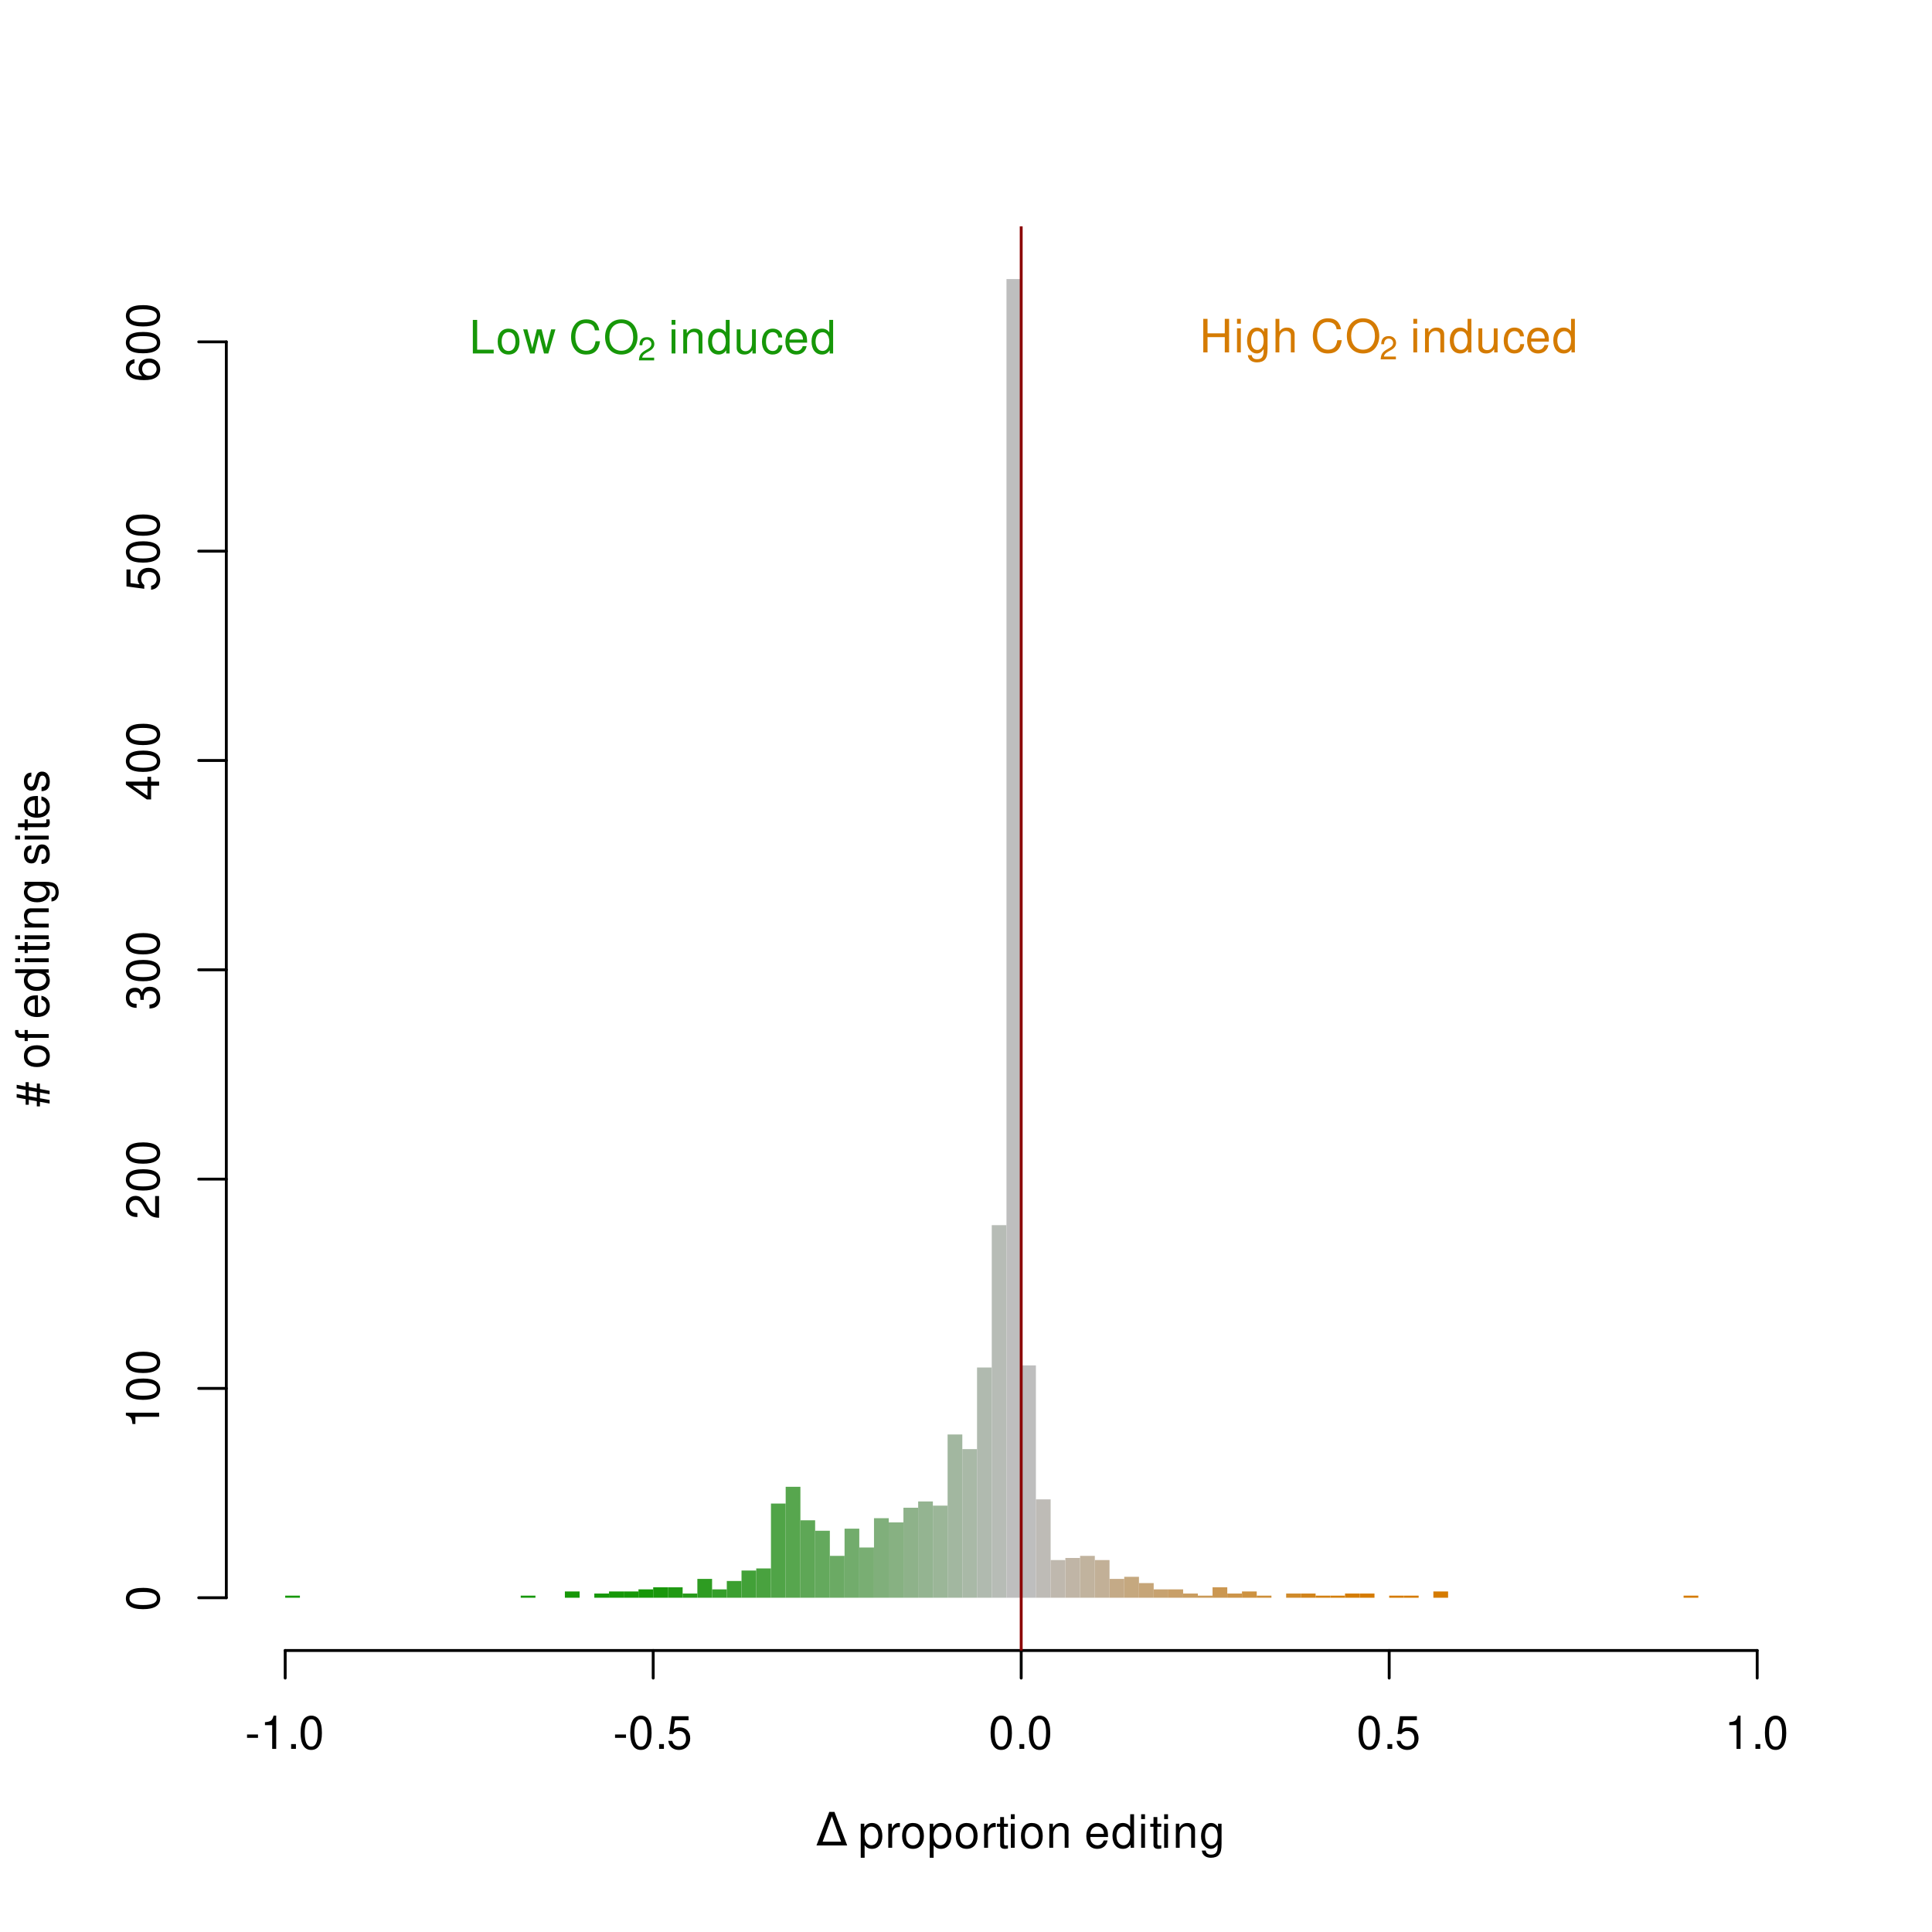 <?xml version="1.0" encoding="UTF-8"?>
<svg xmlns="http://www.w3.org/2000/svg" xmlns:xlink="http://www.w3.org/1999/xlink" width="504pt" height="504pt" viewBox="0 0 504 504" version="1.1">
<defs>
<g>
<symbol overflow="visible" id="glyph0-0">
<path style="stroke:none;" d="M 0.594 2.125 L 0.594 -8.469 L 6.594 -8.469 L 6.594 2.125 Z M 1.266 1.453 L 5.938 1.453 L 5.938 -7.781 L 1.266 -7.781 Z M 1.266 1.453 "/>
</symbol>
<symbol overflow="visible" id="glyph0-1">
<path style="stroke:none;" d="M 4.109 -7.578 L 1.703 -0.984 L 6.516 -0.984 Z M 0.094 0 L 3.438 -8.75 L 4.781 -8.75 L 8.109 0 Z M 0.094 0 "/>
</symbol>
<symbol overflow="visible" id="glyph1-0">
<path style="stroke:none;" d=""/>
</symbol>
<symbol overflow="visible" id="glyph1-1">
<path style="stroke:none;" d=""/>
</symbol>
<symbol overflow="visible" id="glyph1-2">
<path style="stroke:none;" d="M 0.641 2.609 L 1.656 2.609 L 1.656 -0.656 C 2.188 -0.016 2.766 0.281 3.594 0.281 C 5.219 0.281 6.281 -1.031 6.281 -3.031 C 6.281 -5.141 5.25 -6.469 3.578 -6.469 C 2.719 -6.469 2.047 -6.078 1.578 -5.344 L 1.578 -6.281 L 0.641 -6.281 Z M 3.406 -5.531 C 4.516 -5.531 5.234 -4.562 5.234 -3.062 C 5.234 -1.625 4.5 -0.656 3.406 -0.656 C 2.344 -0.656 1.656 -1.625 1.656 -3.094 C 1.656 -4.578 2.344 -5.531 3.406 -5.531 Z M 3.406 -5.531 "/>
</symbol>
<symbol overflow="visible" id="glyph1-3">
<path style="stroke:none;" d="M 0.828 -6.281 L 0.828 0 L 1.844 0 L 1.844 -3.266 C 1.844 -4.781 2.469 -5.453 3.859 -5.406 L 3.859 -6.438 C 3.688 -6.453 3.594 -6.469 3.469 -6.469 C 2.812 -6.469 2.328 -6.078 1.75 -5.141 L 1.75 -6.281 Z M 0.828 -6.281 "/>
</symbol>
<symbol overflow="visible" id="glyph1-4">
<path style="stroke:none;" d="M 3.266 -6.469 C 1.484 -6.469 0.438 -5.203 0.438 -3.094 C 0.438 -0.969 1.484 0.281 3.281 0.281 C 5.047 0.281 6.125 -0.984 6.125 -3.047 C 6.125 -5.234 5.094 -6.469 3.266 -6.469 Z M 3.281 -5.547 C 4.406 -5.547 5.078 -4.625 5.078 -3.062 C 5.078 -1.578 4.375 -0.641 3.281 -0.641 C 2.156 -0.641 1.469 -1.578 1.469 -3.094 C 1.469 -4.625 2.156 -5.547 3.281 -5.547 Z M 3.281 -5.547 "/>
</symbol>
<symbol overflow="visible" id="glyph1-5">
<path style="stroke:none;" d="M 3.047 -6.281 L 2.016 -6.281 L 2.016 -8.016 L 1.016 -8.016 L 1.016 -6.281 L 0.172 -6.281 L 0.172 -5.469 L 1.016 -5.469 L 1.016 -0.719 C 1.016 -0.078 1.453 0.281 2.234 0.281 C 2.5 0.281 2.719 0.25 3.047 0.188 L 3.047 -0.641 C 2.906 -0.609 2.766 -0.594 2.562 -0.594 C 2.141 -0.594 2.016 -0.719 2.016 -1.156 L 2.016 -5.469 L 3.047 -5.469 Z M 3.047 -6.281 "/>
</symbol>
<symbol overflow="visible" id="glyph1-6">
<path style="stroke:none;" d="M 1.797 -6.281 L 0.797 -6.281 L 0.797 0 L 1.797 0 Z M 1.797 -8.75 L 0.797 -8.75 L 0.797 -7.484 L 1.797 -7.484 Z M 1.797 -8.75 "/>
</symbol>
<symbol overflow="visible" id="glyph1-7">
<path style="stroke:none;" d="M 0.844 -6.281 L 0.844 0 L 1.844 0 L 1.844 -3.469 C 1.844 -4.75 2.516 -5.594 3.547 -5.594 C 4.344 -5.594 4.844 -5.109 4.844 -4.359 L 4.844 0 L 5.844 0 L 5.844 -4.75 C 5.844 -5.797 5.062 -6.469 3.859 -6.469 C 2.922 -6.469 2.312 -6.109 1.766 -5.234 L 1.766 -6.281 Z M 0.844 -6.281 "/>
</symbol>
<symbol overflow="visible" id="glyph1-8">
<path style="stroke:none;" d="M 6.156 -2.812 C 6.156 -3.766 6.078 -4.344 5.906 -4.812 C 5.5 -5.844 4.531 -6.469 3.359 -6.469 C 1.609 -6.469 0.484 -5.141 0.484 -3.062 C 0.484 -0.984 1.562 0.281 3.344 0.281 C 4.781 0.281 5.766 -0.547 6.031 -1.906 L 5.016 -1.906 C 4.734 -1.078 4.172 -0.641 3.375 -0.641 C 2.734 -0.641 2.203 -0.938 1.859 -1.469 C 1.625 -1.828 1.531 -2.188 1.531 -2.812 Z M 1.547 -3.625 C 1.625 -4.781 2.344 -5.547 3.344 -5.547 C 4.375 -5.547 5.078 -4.75 5.078 -3.625 Z M 1.547 -3.625 "/>
</symbol>
<symbol overflow="visible" id="glyph1-9">
<path style="stroke:none;" d="M 5.938 -8.75 L 4.938 -8.75 L 4.938 -5.5 C 4.531 -6.125 3.859 -6.469 3.016 -6.469 C 1.375 -6.469 0.312 -5.156 0.312 -3.156 C 0.312 -1.031 1.344 0.281 3.047 0.281 C 3.906 0.281 4.516 -0.047 5.047 -0.828 L 5.047 0 L 5.938 0 Z M 3.188 -5.531 C 4.266 -5.531 4.938 -4.578 4.938 -3.078 C 4.938 -1.625 4.25 -0.656 3.188 -0.656 C 2.094 -0.656 1.359 -1.625 1.359 -3.094 C 1.359 -4.562 2.094 -5.531 3.188 -5.531 Z M 3.188 -5.531 "/>
</symbol>
<symbol overflow="visible" id="glyph1-10">
<path style="stroke:none;" d="M 4.844 -6.281 L 4.844 -5.375 C 4.344 -6.125 3.797 -6.469 3 -6.469 C 1.469 -6.469 0.422 -5.047 0.422 -3.031 C 0.422 -1.984 0.672 -1.219 1.219 -0.578 C 1.688 -0.031 2.281 0.281 2.922 0.281 C 3.688 0.281 4.219 -0.062 4.75 -0.859 L 4.75 -0.531 C 4.75 1.156 4.281 1.781 3.031 1.781 C 2.188 1.781 1.734 1.438 1.641 0.719 L 0.625 0.719 C 0.719 1.891 1.641 2.609 3.016 2.609 C 3.938 2.609 4.703 2.312 5.109 1.812 C 5.594 1.219 5.766 0.438 5.766 -1.031 L 5.766 -6.281 Z M 3.094 -5.547 C 4.156 -5.547 4.75 -4.656 4.75 -3.062 C 4.75 -1.531 4.141 -0.641 3.094 -0.641 C 2.062 -0.641 1.469 -1.547 1.469 -3.094 C 1.469 -4.625 2.062 -5.547 3.094 -5.547 Z M 3.094 -5.547 "/>
</symbol>
<symbol overflow="visible" id="glyph1-11">
<path style="stroke:none;" d="M 3.406 -3.75 L 0.547 -3.75 L 0.547 -2.875 L 3.406 -2.875 Z M 3.406 -3.75 "/>
</symbol>
<symbol overflow="visible" id="glyph1-12">
<path style="stroke:none;" d="M 3.109 -6.188 L 3.109 0 L 4.156 0 L 4.156 -8.672 L 3.469 -8.672 C 3.094 -7.344 2.859 -7.156 1.219 -6.953 L 1.219 -6.188 Z M 3.109 -6.188 "/>
</symbol>
<symbol overflow="visible" id="glyph1-13">
<path style="stroke:none;" d="M 2.297 -1.25 L 1.047 -1.25 L 1.047 0 L 2.297 0 Z M 2.297 -1.25 "/>
</symbol>
<symbol overflow="visible" id="glyph1-14">
<path style="stroke:none;" d="M 3.297 -8.672 C 2.516 -8.672 1.781 -8.312 1.344 -7.734 C 0.797 -6.953 0.516 -5.812 0.516 -4.203 C 0.516 -1.266 1.469 0.281 3.297 0.281 C 5.094 0.281 6.078 -1.266 6.078 -4.125 C 6.078 -5.812 5.812 -6.938 5.25 -7.734 C 4.812 -8.328 4.109 -8.672 3.297 -8.672 Z M 3.297 -7.734 C 4.438 -7.734 5 -6.578 5 -4.219 C 5 -1.75 4.453 -0.594 3.281 -0.594 C 2.156 -0.594 1.594 -1.797 1.594 -4.188 C 1.594 -6.578 2.156 -7.734 3.297 -7.734 Z M 3.297 -7.734 "/>
</symbol>
<symbol overflow="visible" id="glyph1-15">
<path style="stroke:none;" d="M 5.719 -8.516 L 1.312 -8.516 L 0.688 -3.875 L 1.656 -3.875 C 2.141 -4.469 2.562 -4.672 3.234 -4.672 C 4.375 -4.672 5.078 -3.891 5.078 -2.625 C 5.078 -1.406 4.375 -0.656 3.219 -0.656 C 2.297 -0.656 1.734 -1.125 1.469 -2.094 L 0.422 -2.094 C 0.562 -1.391 0.688 -1.062 0.938 -0.75 C 1.422 -0.094 2.281 0.281 3.234 0.281 C 4.953 0.281 6.156 -0.969 6.156 -2.766 C 6.156 -4.453 5.047 -5.609 3.406 -5.609 C 2.812 -5.609 2.328 -5.453 1.844 -5.094 L 2.172 -7.469 L 5.719 -7.469 Z M 5.719 -8.516 "/>
</symbol>
<symbol overflow="visible" id="glyph1-16">
<path style="stroke:none;" d="M 6.609 -3.984 L 6.609 0 L 7.734 0 L 7.734 -8.75 L 6.609 -8.75 L 6.609 -4.969 L 2.109 -4.969 L 2.109 -8.75 L 1 -8.75 L 1 0 L 2.109 0 L 2.109 -3.984 Z M 6.609 -3.984 "/>
</symbol>
<symbol overflow="visible" id="glyph1-17">
<path style="stroke:none;" d="M 0.844 -8.75 L 0.844 0 L 1.844 0 L 1.844 -3.469 C 1.844 -4.75 2.516 -5.594 3.547 -5.594 C 3.875 -5.594 4.188 -5.5 4.422 -5.312 C 4.719 -5.094 4.844 -4.797 4.844 -4.359 L 4.844 0 L 5.828 0 L 5.828 -4.75 C 5.828 -5.812 5.078 -6.469 3.859 -6.469 C 2.969 -6.469 2.422 -6.188 1.844 -5.422 L 1.844 -8.75 Z M 0.844 -8.75 "/>
</symbol>
<symbol overflow="visible" id="glyph1-18">
<path style="stroke:none;" d="M 7.938 -6.031 C 7.594 -7.953 6.484 -8.891 4.578 -8.891 C 3.391 -8.891 2.453 -8.516 1.797 -7.797 C 1.016 -6.938 0.578 -5.688 0.578 -4.266 C 0.578 -2.828 1.016 -1.594 1.844 -0.75 C 2.516 -0.047 3.391 0.281 4.531 0.281 C 6.656 0.281 7.859 -0.875 8.125 -3.188 L 6.969 -3.188 C 6.875 -2.594 6.75 -2.188 6.578 -1.844 C 6.219 -1.109 5.469 -0.703 4.531 -0.703 C 2.797 -0.703 1.688 -2.094 1.688 -4.281 C 1.688 -6.531 2.734 -7.906 4.438 -7.906 C 5.141 -7.906 5.812 -7.703 6.172 -7.359 C 6.484 -7.062 6.672 -6.703 6.797 -6.031 Z M 7.938 -6.031 "/>
</symbol>
<symbol overflow="visible" id="glyph1-19">
<path style="stroke:none;" d="M 4.672 -8.891 C 2.156 -8.891 0.453 -7.047 0.453 -4.312 C 0.453 -1.562 2.141 0.281 4.688 0.281 C 5.75 0.281 6.688 -0.047 7.391 -0.641 C 8.344 -1.453 8.906 -2.812 8.906 -4.234 C 8.906 -7.062 7.234 -8.891 4.672 -8.891 Z M 4.672 -7.906 C 6.562 -7.906 7.781 -6.484 7.781 -4.266 C 7.781 -2.141 6.531 -0.703 4.688 -0.703 C 2.812 -0.703 1.578 -2.141 1.578 -4.312 C 1.578 -6.469 2.812 -7.906 4.672 -7.906 Z M 4.672 -7.906 "/>
</symbol>
<symbol overflow="visible" id="glyph1-20">
<path style="stroke:none;" d="M 5.781 0 L 5.781 -6.281 L 4.781 -6.281 L 4.781 -2.719 C 4.781 -1.438 4.109 -0.594 3.078 -0.594 C 2.281 -0.594 1.781 -1.078 1.781 -1.844 L 1.781 -6.281 L 0.781 -6.281 L 0.781 -1.438 C 0.781 -0.391 1.562 0.281 2.781 0.281 C 3.703 0.281 4.297 -0.047 4.891 -0.875 L 4.891 0 Z M 5.781 0 "/>
</symbol>
<symbol overflow="visible" id="glyph1-21">
<path style="stroke:none;" d="M 5.656 -4.172 C 5.609 -4.781 5.469 -5.188 5.234 -5.531 C 4.797 -6.125 4.047 -6.469 3.172 -6.469 C 1.469 -6.469 0.375 -5.125 0.375 -3.031 C 0.375 -1.016 1.453 0.281 3.156 0.281 C 4.656 0.281 5.609 -0.625 5.719 -2.156 L 4.719 -2.156 C 4.547 -1.156 4.031 -0.641 3.188 -0.641 C 2.078 -0.641 1.422 -1.547 1.422 -3.031 C 1.422 -4.609 2.062 -5.547 3.156 -5.547 C 4 -5.547 4.531 -5.047 4.641 -4.172 Z M 5.656 -4.172 "/>
</symbol>
<symbol overflow="visible" id="glyph1-22">
<path style="stroke:none;" d="M 2.078 -8.75 L 0.953 -8.75 L 0.953 0 L 6.391 0 L 6.391 -0.984 L 2.078 -0.984 Z M 2.078 -8.75 "/>
</symbol>
<symbol overflow="visible" id="glyph1-23">
<path style="stroke:none;" d="M 6.641 0 L 8.5 -6.281 L 7.375 -6.281 L 6.125 -1.391 L 4.891 -6.281 L 3.656 -6.281 L 2.453 -1.391 L 1.172 -6.281 L 0.078 -6.281 L 1.891 0 L 3.031 0 L 4.234 -4.938 L 5.516 0 Z M 6.641 0 "/>
</symbol>
<symbol overflow="visible" id="glyph2-0">
<path style="stroke:none;" d=""/>
</symbol>
<symbol overflow="visible" id="glyph2-1">
<path style="stroke:none;" d="M -8.359 -5.812 L -8.359 -4.891 L -6.016 -4.469 L -6.016 -2.969 L -8.359 -3.406 L -8.359 -2.5 L -6.016 -2.062 L -6.016 -0.609 L -5.203 -0.609 L -5.203 -1.906 L -3.109 -1.531 L -3.109 -0.172 L -2.297 -0.172 L -2.297 -1.375 L 0.234 -0.922 L 0.234 -1.844 L -2.297 -2.297 L -2.297 -3.797 L 0.234 -3.344 L 0.234 -4.25 L -2.297 -4.719 L -2.297 -6.125 L -3.109 -6.125 L -3.109 -4.859 L -5.203 -5.234 L -5.203 -6.5 L -6.016 -6.5 L -6.016 -5.391 Z M -5.203 -4.312 L -3.109 -3.953 L -3.109 -2.453 L -5.203 -2.828 Z M -5.203 -4.312 "/>
</symbol>
<symbol overflow="visible" id="glyph2-2">
<path style="stroke:none;" d=""/>
</symbol>
<symbol overflow="visible" id="glyph2-3">
<path style="stroke:none;" d="M -6.469 -3.266 C -6.469 -1.484 -5.203 -0.438 -3.094 -0.438 C -0.969 -0.438 0.281 -1.484 0.281 -3.281 C 0.281 -5.047 -0.984 -6.125 -3.047 -6.125 C -5.234 -6.125 -6.469 -5.094 -6.469 -3.266 Z M -5.547 -3.281 C -5.547 -4.406 -4.625 -5.078 -3.062 -5.078 C -1.578 -5.078 -0.641 -4.375 -0.641 -3.281 C -0.641 -2.156 -1.578 -1.469 -3.094 -1.469 C -4.625 -1.469 -5.547 -2.156 -5.547 -3.281 Z M -5.547 -3.281 "/>
</symbol>
<symbol overflow="visible" id="glyph2-4">
<path style="stroke:none;" d="M -6.281 -3.094 L -6.281 -2.047 L -7.266 -2.047 C -7.688 -2.047 -7.906 -2.281 -7.906 -2.75 C -7.906 -2.828 -7.906 -2.875 -7.891 -3.094 L -8.719 -3.094 C -8.766 -2.875 -8.781 -2.734 -8.781 -2.531 C -8.781 -1.609 -8.25 -1.062 -7.359 -1.062 L -6.281 -1.062 L -6.281 -0.219 L -5.469 -0.219 L -5.469 -1.062 L 0 -1.062 L 0 -2.047 L -5.469 -2.047 L -5.469 -3.094 Z M -6.281 -3.094 "/>
</symbol>
<symbol overflow="visible" id="glyph2-5">
<path style="stroke:none;" d="M -2.812 -6.156 C -3.766 -6.156 -4.344 -6.078 -4.812 -5.906 C -5.844 -5.5 -6.469 -4.531 -6.469 -3.359 C -6.469 -1.609 -5.141 -0.484 -3.062 -0.484 C -0.984 -0.484 0.281 -1.562 0.281 -3.344 C 0.281 -4.781 -0.547 -5.766 -1.906 -6.031 L -1.906 -5.016 C -1.078 -4.734 -0.641 -4.172 -0.641 -3.375 C -0.641 -2.734 -0.938 -2.203 -1.469 -1.859 C -1.828 -1.625 -2.188 -1.531 -2.812 -1.531 Z M -3.625 -1.547 C -4.781 -1.625 -5.547 -2.344 -5.547 -3.344 C -5.547 -4.375 -4.75 -5.078 -3.625 -5.078 Z M -3.625 -1.547 "/>
</symbol>
<symbol overflow="visible" id="glyph2-6">
<path style="stroke:none;" d="M -8.75 -5.938 L -8.75 -4.938 L -5.5 -4.938 C -6.125 -4.531 -6.469 -3.859 -6.469 -3.016 C -6.469 -1.375 -5.156 -0.312 -3.156 -0.312 C -1.031 -0.312 0.281 -1.344 0.281 -3.047 C 0.281 -3.906 -0.047 -4.516 -0.828 -5.047 L 0 -5.047 L 0 -5.938 Z M -5.531 -3.188 C -5.531 -4.266 -4.578 -4.938 -3.078 -4.938 C -1.625 -4.938 -0.656 -4.25 -0.656 -3.188 C -0.656 -2.094 -1.625 -1.359 -3.094 -1.359 C -4.562 -1.359 -5.531 -2.094 -5.531 -3.188 Z M -5.531 -3.188 "/>
</symbol>
<symbol overflow="visible" id="glyph2-7">
<path style="stroke:none;" d="M -6.281 -1.797 L -6.281 -0.797 L 0 -0.797 L 0 -1.797 Z M -8.75 -1.797 L -8.75 -0.797 L -7.484 -0.797 L -7.484 -1.797 Z M -8.75 -1.797 "/>
</symbol>
<symbol overflow="visible" id="glyph2-8">
<path style="stroke:none;" d="M -6.281 -3.047 L -6.281 -2.016 L -8.016 -2.016 L -8.016 -1.016 L -6.281 -1.016 L -6.281 -0.172 L -5.469 -0.172 L -5.469 -1.016 L -0.719 -1.016 C -0.078 -1.016 0.281 -1.453 0.281 -2.234 C 0.281 -2.5 0.25 -2.719 0.188 -3.047 L -0.641 -3.047 C -0.609 -2.906 -0.594 -2.766 -0.594 -2.562 C -0.594 -2.141 -0.719 -2.016 -1.156 -2.016 L -5.469 -2.016 L -5.469 -3.047 Z M -6.281 -3.047 "/>
</symbol>
<symbol overflow="visible" id="glyph2-9">
<path style="stroke:none;" d="M -6.281 -0.844 L 0 -0.844 L 0 -1.844 L -3.469 -1.844 C -4.75 -1.844 -5.594 -2.516 -5.594 -3.547 C -5.594 -4.344 -5.109 -4.844 -4.359 -4.844 L 0 -4.844 L 0 -5.844 L -4.75 -5.844 C -5.797 -5.844 -6.469 -5.062 -6.469 -3.859 C -6.469 -2.922 -6.109 -2.312 -5.234 -1.766 L -6.281 -1.766 Z M -6.281 -0.844 "/>
</symbol>
<symbol overflow="visible" id="glyph2-10">
<path style="stroke:none;" d="M -6.281 -4.844 L -5.375 -4.844 C -6.125 -4.344 -6.469 -3.797 -6.469 -3 C -6.469 -1.469 -5.047 -0.422 -3.031 -0.422 C -1.984 -0.422 -1.219 -0.672 -0.578 -1.219 C -0.031 -1.688 0.281 -2.281 0.281 -2.922 C 0.281 -3.688 -0.062 -4.219 -0.859 -4.75 L -0.531 -4.75 C 1.156 -4.75 1.781 -4.281 1.781 -3.031 C 1.781 -2.188 1.438 -1.734 0.719 -1.641 L 0.719 -0.625 C 1.891 -0.719 2.609 -1.641 2.609 -3.016 C 2.609 -3.938 2.312 -4.703 1.812 -5.109 C 1.219 -5.594 0.438 -5.766 -1.031 -5.766 L -6.281 -5.766 Z M -5.547 -3.094 C -5.547 -4.156 -4.656 -4.75 -3.062 -4.75 C -1.531 -4.75 -0.641 -4.141 -0.641 -3.094 C -0.641 -2.062 -1.547 -1.469 -3.094 -1.469 C -4.625 -1.469 -5.547 -2.062 -5.547 -3.094 Z M -5.547 -3.094 "/>
</symbol>
<symbol overflow="visible" id="glyph2-11">
<path style="stroke:none;" d="M -4.531 -5.25 C -5.766 -5.25 -6.469 -4.422 -6.469 -2.969 C -6.469 -1.516 -5.719 -0.562 -4.547 -0.562 C -3.562 -0.562 -3.094 -1.062 -2.734 -2.562 L -2.516 -3.484 C -2.344 -4.188 -2.094 -4.469 -1.641 -4.469 C -1.047 -4.469 -0.641 -3.875 -0.641 -3 C -0.641 -2.453 -0.797 -2 -1.062 -1.75 C -1.25 -1.594 -1.422 -1.531 -1.875 -1.469 L -1.875 -0.406 C -0.422 -0.453 0.281 -1.266 0.281 -2.922 C 0.281 -4.5 -0.5 -5.516 -1.719 -5.516 C -2.656 -5.516 -3.172 -4.984 -3.469 -3.734 L -3.703 -2.766 C -3.891 -1.953 -4.156 -1.609 -4.594 -1.609 C -5.188 -1.609 -5.547 -2.125 -5.547 -2.938 C -5.547 -3.75 -5.203 -4.172 -4.531 -4.203 Z M -4.531 -5.25 "/>
</symbol>
<symbol overflow="visible" id="glyph2-12">
<path style="stroke:none;" d="M -8.672 -3.297 C -8.672 -2.516 -8.312 -1.781 -7.734 -1.344 C -6.953 -0.797 -5.812 -0.516 -4.203 -0.516 C -1.266 -0.516 0.281 -1.469 0.281 -3.297 C 0.281 -5.094 -1.266 -6.078 -4.125 -6.078 C -5.812 -6.078 -6.938 -5.812 -7.734 -5.25 C -8.328 -4.812 -8.672 -4.109 -8.672 -3.297 Z M -7.734 -3.297 C -7.734 -4.438 -6.578 -5 -4.219 -5 C -1.75 -5 -0.594 -4.453 -0.594 -3.281 C -0.594 -2.156 -1.797 -1.594 -4.188 -1.594 C -6.578 -1.594 -7.734 -2.156 -7.734 -3.297 Z M -7.734 -3.297 "/>
</symbol>
<symbol overflow="visible" id="glyph2-13">
<path style="stroke:none;" d="M -6.188 -3.109 L 0 -3.109 L 0 -4.156 L -8.672 -4.156 L -8.672 -3.469 C -7.344 -3.094 -7.156 -2.859 -6.953 -1.219 L -6.188 -1.219 Z M -6.188 -3.109 "/>
</symbol>
<symbol overflow="visible" id="glyph2-14">
<path style="stroke:none;" d="M -1.047 -6.078 L -1.047 -1.594 C -1.766 -1.703 -2.219 -2.094 -2.859 -3.125 L -3.531 -4.328 C -4.188 -5.516 -5.078 -6.125 -6.141 -6.125 C -6.859 -6.125 -7.531 -5.844 -8 -5.344 C -8.453 -4.844 -8.672 -4.219 -8.672 -3.406 C -8.672 -2.328 -8.297 -1.531 -7.547 -1.062 C -7.094 -0.75 -6.547 -0.625 -5.672 -0.594 L -5.672 -1.656 C -6.266 -1.688 -6.609 -1.766 -6.906 -1.906 C -7.422 -2.188 -7.75 -2.734 -7.75 -3.375 C -7.75 -4.328 -7.062 -5.047 -6.125 -5.047 C -5.422 -5.047 -4.828 -4.656 -4.391 -3.906 L -3.75 -2.797 C -2.719 -1.016 -1.906 -0.5 -0.016 -0.406 L -0.016 -6.078 Z M -1.047 -6.078 "/>
</symbol>
<symbol overflow="visible" id="glyph2-15">
<path style="stroke:none;" d="M -4 -2.656 L -4 -3.234 C -4 -4.375 -3.453 -4.984 -2.406 -4.984 C -1.312 -4.984 -0.656 -4.328 -0.656 -3.234 C -0.656 -2.078 -1.25 -1.516 -2.516 -1.438 L -2.516 -0.391 C -1.828 -0.438 -1.375 -0.547 -0.984 -0.75 C -0.141 -1.203 0.281 -2.031 0.281 -3.188 C 0.281 -4.938 -0.781 -6.078 -2.422 -6.078 C -3.531 -6.078 -4.125 -5.656 -4.484 -4.625 C -4.812 -5.422 -5.406 -5.812 -6.281 -5.812 C -7.781 -5.812 -8.672 -4.844 -8.672 -3.234 C -8.672 -1.516 -7.719 -0.594 -5.875 -0.562 L -5.875 -1.625 C -6.406 -1.625 -6.703 -1.688 -6.969 -1.812 C -7.469 -2.047 -7.75 -2.578 -7.75 -3.234 C -7.75 -4.172 -7.188 -4.734 -6.25 -4.734 C -5.641 -4.734 -5.266 -4.531 -5.062 -4.062 C -4.938 -3.766 -4.891 -3.391 -4.891 -2.656 Z M -4 -2.656 "/>
</symbol>
<symbol overflow="visible" id="glyph2-16">
<path style="stroke:none;" d="M -2.094 -3.922 L 0 -3.922 L 0 -4.984 L -2.094 -4.984 L -2.094 -6.234 L -3.047 -6.234 L -3.047 -4.984 L -8.672 -4.984 L -8.672 -4.203 L -3.219 -0.344 L -2.094 -0.344 Z M -3.047 -3.922 L -3.047 -1.266 L -6.875 -3.922 Z M -3.047 -3.922 "/>
</symbol>
<symbol overflow="visible" id="glyph2-17">
<path style="stroke:none;" d="M -8.516 -5.719 L -8.516 -1.312 L -3.875 -0.688 L -3.875 -1.656 C -4.469 -2.141 -4.672 -2.562 -4.672 -3.234 C -4.672 -4.375 -3.891 -5.078 -2.625 -5.078 C -1.406 -5.078 -0.656 -4.375 -0.656 -3.219 C -0.656 -2.297 -1.125 -1.734 -2.094 -1.469 L -2.094 -0.422 C -1.391 -0.562 -1.062 -0.688 -0.75 -0.938 C -0.094 -1.422 0.281 -2.281 0.281 -3.234 C 0.281 -4.953 -0.969 -6.156 -2.766 -6.156 C -4.453 -6.156 -5.609 -5.047 -5.609 -3.406 C -5.609 -2.812 -5.453 -2.328 -5.094 -1.844 L -7.469 -2.172 L -7.469 -5.719 Z M -8.516 -5.719 "/>
</symbol>
<symbol overflow="visible" id="glyph2-18">
<path style="stroke:none;" d="M -6.422 -5.969 C -7.844 -5.766 -8.672 -4.859 -8.672 -3.562 C -8.672 -2.625 -8.219 -1.781 -7.438 -1.281 C -6.594 -0.75 -5.531 -0.516 -3.953 -0.516 C -2.5 -0.516 -1.578 -0.719 -0.797 -1.234 C -0.094 -1.688 0.281 -2.438 0.281 -3.375 C 0.281 -4.984 -0.938 -6.156 -2.625 -6.156 C -4.219 -6.156 -5.359 -5.078 -5.359 -3.547 C -5.359 -2.719 -5.047 -2.047 -4.406 -1.594 C -6.547 -1.609 -7.734 -2.281 -7.734 -3.484 C -7.734 -4.234 -7.266 -4.75 -6.422 -4.922 Z M -4.422 -3.422 C -4.422 -4.438 -3.703 -5.078 -2.547 -5.078 C -1.453 -5.078 -0.656 -4.359 -0.656 -3.391 C -0.656 -2.406 -1.484 -1.656 -2.594 -1.656 C -3.672 -1.656 -4.422 -2.375 -4.422 -3.422 Z M -4.422 -3.422 "/>
</symbol>
<symbol overflow="visible" id="glyph3-0">
<path style="stroke:none;" d=""/>
</symbol>
<symbol overflow="visible" id="glyph3-1">
<path style="stroke:none;" d="M 4.25 -0.734 L 1.125 -0.734 C 1.188 -1.234 1.469 -1.562 2.188 -2 L 3.031 -2.469 C 3.859 -2.938 4.297 -3.562 4.297 -4.297 C 4.297 -4.812 4.094 -5.281 3.734 -5.609 C 3.391 -5.922 2.953 -6.078 2.391 -6.078 C 1.625 -6.078 1.062 -5.812 0.734 -5.281 C 0.531 -4.969 0.438 -4.594 0.422 -3.969 L 1.156 -3.969 C 1.188 -4.391 1.234 -4.625 1.344 -4.828 C 1.531 -5.203 1.922 -5.438 2.359 -5.438 C 3.031 -5.438 3.531 -4.938 3.531 -4.281 C 3.531 -3.797 3.266 -3.375 2.734 -3.078 L 1.953 -2.625 C 0.719 -1.906 0.359 -1.344 0.281 -0.016 L 4.25 -0.016 Z M 4.25 -0.734 "/>
</symbol>
</g>
<clipPath id="clip1">
  <path d="M 266 59.039 L 267 59.039 L 267 430.559 L 266 430.559 Z M 266 59.039 "/>
</clipPath>
</defs>
<g id="surface46">
<rect x="0" y="0" width="504" height="504" style="fill:rgb(100%,100%,100%);fill-opacity:1;stroke:none;"/>
<g style="fill:rgb(0%,0%,0%);fill-opacity:1;">
  <use xlink:href="#glyph0-1" x="212.898" y="481.42"/>
</g>
<g style="fill:rgb(0%,0%,0%);fill-opacity:1;">
  <use xlink:href="#glyph1-1" x="220.898" y="482.029"/>
  <use xlink:href="#glyph1-2" x="223.898" y="482.029"/>
  <use xlink:href="#glyph1-3" x="230.898" y="482.029"/>
  <use xlink:href="#glyph1-4" x="234.898" y="482.029"/>
  <use xlink:href="#glyph1-2" x="241.898" y="482.029"/>
  <use xlink:href="#glyph1-4" x="248.898" y="482.029"/>
  <use xlink:href="#glyph1-3" x="255.898" y="482.029"/>
  <use xlink:href="#glyph1-5" x="259.898" y="482.029"/>
  <use xlink:href="#glyph1-6" x="262.898" y="482.029"/>
  <use xlink:href="#glyph1-4" x="265.898" y="482.029"/>
  <use xlink:href="#glyph1-7" x="272.898" y="482.029"/>
  <use xlink:href="#glyph1-1" x="279.898" y="482.029"/>
  <use xlink:href="#glyph1-8" x="282.898" y="482.029"/>
  <use xlink:href="#glyph1-9" x="289.898" y="482.029"/>
  <use xlink:href="#glyph1-6" x="296.898" y="482.029"/>
  <use xlink:href="#glyph1-5" x="299.898" y="482.029"/>
  <use xlink:href="#glyph1-6" x="302.898" y="482.029"/>
  <use xlink:href="#glyph1-7" x="305.898" y="482.029"/>
  <use xlink:href="#glyph1-10" x="312.898" y="482.029"/>
</g>
<g style="fill:rgb(0%,0%,0%);fill-opacity:1;">
  <use xlink:href="#glyph2-1" x="12.709" y="288.801"/>
  <use xlink:href="#glyph2-2" x="12.709" y="281.801"/>
  <use xlink:href="#glyph2-3" x="12.709" y="278.801"/>
  <use xlink:href="#glyph2-4" x="12.709" y="271.801"/>
  <use xlink:href="#glyph2-2" x="12.709" y="268.801"/>
  <use xlink:href="#glyph2-5" x="12.709" y="265.801"/>
  <use xlink:href="#glyph2-6" x="12.709" y="258.801"/>
  <use xlink:href="#glyph2-7" x="12.709" y="251.801"/>
  <use xlink:href="#glyph2-8" x="12.709" y="248.801"/>
  <use xlink:href="#glyph2-7" x="12.709" y="245.801"/>
  <use xlink:href="#glyph2-9" x="12.709" y="242.801"/>
  <use xlink:href="#glyph2-10" x="12.709" y="235.801"/>
  <use xlink:href="#glyph2-2" x="12.709" y="228.801"/>
  <use xlink:href="#glyph2-11" x="12.709" y="225.801"/>
  <use xlink:href="#glyph2-7" x="12.709" y="219.801"/>
  <use xlink:href="#glyph2-8" x="12.709" y="216.801"/>
  <use xlink:href="#glyph2-5" x="12.709" y="213.801"/>
  <use xlink:href="#glyph2-11" x="12.709" y="206.801"/>
</g>
<path style="fill:none;stroke-width:0.75;stroke-linecap:round;stroke-linejoin:round;stroke:rgb(0%,0%,0%);stroke-opacity:1;stroke-miterlimit:10;" d="M 74.398 430.559 L 458.398 430.559 "/>
<path style="fill:none;stroke-width:0.75;stroke-linecap:round;stroke-linejoin:round;stroke:rgb(0%,0%,0%);stroke-opacity:1;stroke-miterlimit:10;" d="M 74.398 430.559 L 74.398 437.762 "/>
<path style="fill:none;stroke-width:0.75;stroke-linecap:round;stroke-linejoin:round;stroke:rgb(0%,0%,0%);stroke-opacity:1;stroke-miterlimit:10;" d="M 170.398 430.559 L 170.398 437.762 "/>
<path style="fill:none;stroke-width:0.75;stroke-linecap:round;stroke-linejoin:round;stroke:rgb(0%,0%,0%);stroke-opacity:1;stroke-miterlimit:10;" d="M 266.398 430.559 L 266.398 437.762 "/>
<path style="fill:none;stroke-width:0.75;stroke-linecap:round;stroke-linejoin:round;stroke:rgb(0%,0%,0%);stroke-opacity:1;stroke-miterlimit:10;" d="M 362.398 430.559 L 362.398 437.762 "/>
<path style="fill:none;stroke-width:0.75;stroke-linecap:round;stroke-linejoin:round;stroke:rgb(0%,0%,0%);stroke-opacity:1;stroke-miterlimit:10;" d="M 458.398 430.559 L 458.398 437.762 "/>
<g style="fill:rgb(0%,0%,0%);fill-opacity:1;">
  <use xlink:href="#glyph1-11" x="63.898" y="456.229"/>
  <use xlink:href="#glyph1-12" x="67.898" y="456.229"/>
  <use xlink:href="#glyph1-13" x="74.898" y="456.229"/>
  <use xlink:href="#glyph1-14" x="77.898" y="456.229"/>
</g>
<g style="fill:rgb(0%,0%,0%);fill-opacity:1;">
  <use xlink:href="#glyph1-11" x="159.898" y="456.229"/>
  <use xlink:href="#glyph1-14" x="163.898" y="456.229"/>
  <use xlink:href="#glyph1-13" x="170.898" y="456.229"/>
  <use xlink:href="#glyph1-15" x="173.898" y="456.229"/>
</g>
<g style="fill:rgb(0%,0%,0%);fill-opacity:1;">
  <use xlink:href="#glyph1-14" x="257.898" y="456.229"/>
  <use xlink:href="#glyph1-13" x="264.898" y="456.229"/>
  <use xlink:href="#glyph1-14" x="267.898" y="456.229"/>
</g>
<g style="fill:rgb(0%,0%,0%);fill-opacity:1;">
  <use xlink:href="#glyph1-14" x="353.898" y="456.229"/>
  <use xlink:href="#glyph1-13" x="360.898" y="456.229"/>
  <use xlink:href="#glyph1-15" x="363.898" y="456.229"/>
</g>
<g style="fill:rgb(0%,0%,0%);fill-opacity:1;">
  <use xlink:href="#glyph1-12" x="449.898" y="456.229"/>
  <use xlink:href="#glyph1-13" x="456.898" y="456.229"/>
  <use xlink:href="#glyph1-14" x="459.898" y="456.229"/>
</g>
<path style="fill:none;stroke-width:0.75;stroke-linecap:round;stroke-linejoin:round;stroke:rgb(0%,0%,0%);stroke-opacity:1;stroke-miterlimit:10;" d="M 59.039 416.801 L 59.039 89.18 "/>
<path style="fill:none;stroke-width:0.75;stroke-linecap:round;stroke-linejoin:round;stroke:rgb(0%,0%,0%);stroke-opacity:1;stroke-miterlimit:10;" d="M 59.039 416.801 L 51.84 416.801 "/>
<path style="fill:none;stroke-width:0.75;stroke-linecap:round;stroke-linejoin:round;stroke:rgb(0%,0%,0%);stroke-opacity:1;stroke-miterlimit:10;" d="M 59.039 362.195 L 51.84 362.195 "/>
<path style="fill:none;stroke-width:0.75;stroke-linecap:round;stroke-linejoin:round;stroke:rgb(0%,0%,0%);stroke-opacity:1;stroke-miterlimit:10;" d="M 59.039 307.594 L 51.84 307.594 "/>
<path style="fill:none;stroke-width:0.75;stroke-linecap:round;stroke-linejoin:round;stroke:rgb(0%,0%,0%);stroke-opacity:1;stroke-miterlimit:10;" d="M 59.039 252.992 L 51.84 252.992 "/>
<path style="fill:none;stroke-width:0.75;stroke-linecap:round;stroke-linejoin:round;stroke:rgb(0%,0%,0%);stroke-opacity:1;stroke-miterlimit:10;" d="M 59.039 198.387 L 51.84 198.387 "/>
<path style="fill:none;stroke-width:0.75;stroke-linecap:round;stroke-linejoin:round;stroke:rgb(0%,0%,0%);stroke-opacity:1;stroke-miterlimit:10;" d="M 59.039 143.785 L 51.84 143.785 "/>
<path style="fill:none;stroke-width:0.75;stroke-linecap:round;stroke-linejoin:round;stroke:rgb(0%,0%,0%);stroke-opacity:1;stroke-miterlimit:10;" d="M 59.039 89.18 L 51.84 89.18 "/>
<g style="fill:rgb(0%,0%,0%);fill-opacity:1;">
  <use xlink:href="#glyph2-12" x="41.51" y="420.301"/>
</g>
<g style="fill:rgb(0%,0%,0%);fill-opacity:1;">
  <use xlink:href="#glyph2-13" x="41.51" y="372.695"/>
  <use xlink:href="#glyph2-12" x="41.51" y="365.695"/>
  <use xlink:href="#glyph2-12" x="41.51" y="358.695"/>
</g>
<g style="fill:rgb(0%,0%,0%);fill-opacity:1;">
  <use xlink:href="#glyph2-14" x="41.51" y="318.094"/>
  <use xlink:href="#glyph2-12" x="41.51" y="311.094"/>
  <use xlink:href="#glyph2-12" x="41.51" y="304.094"/>
</g>
<g style="fill:rgb(0%,0%,0%);fill-opacity:1;">
  <use xlink:href="#glyph2-15" x="41.51" y="263.492"/>
  <use xlink:href="#glyph2-12" x="41.51" y="256.492"/>
  <use xlink:href="#glyph2-12" x="41.51" y="249.492"/>
</g>
<g style="fill:rgb(0%,0%,0%);fill-opacity:1;">
  <use xlink:href="#glyph2-16" x="41.51" y="208.887"/>
  <use xlink:href="#glyph2-12" x="41.51" y="201.887"/>
  <use xlink:href="#glyph2-12" x="41.51" y="194.887"/>
</g>
<g style="fill:rgb(0%,0%,0%);fill-opacity:1;">
  <use xlink:href="#glyph2-17" x="41.51" y="154.285"/>
  <use xlink:href="#glyph2-12" x="41.51" y="147.285"/>
  <use xlink:href="#glyph2-12" x="41.51" y="140.285"/>
</g>
<g style="fill:rgb(0%,0%,0%);fill-opacity:1;">
  <use xlink:href="#glyph2-18" x="41.51" y="99.68"/>
  <use xlink:href="#glyph2-12" x="41.51" y="92.68"/>
  <use xlink:href="#glyph2-12" x="41.51" y="85.68"/>
</g>
<path style=" stroke:none;fill-rule:nonzero;fill:rgb(8.627%,59.216%,3.137%);fill-opacity:1;" d="M 74.398 416.801 L 78.238 416.801 L 78.238 416.254 L 74.398 416.254 Z M 74.398 416.801 "/>
<path style=" stroke:none;fill-rule:nonzero;fill:rgb(8.627%,59.216%,3.137%);fill-opacity:1;" d="M 135.84 416.801 L 139.68 416.801 L 139.68 416.254 L 135.84 416.254 Z M 135.84 416.801 "/>
<path style=" stroke:none;fill-rule:nonzero;fill:rgb(8.627%,59.216%,3.137%);fill-opacity:1;" d="M 147.359 416.801 L 151.199 416.801 L 151.199 415.164 L 147.359 415.164 Z M 147.359 416.801 "/>
<path style=" stroke:none;fill-rule:nonzero;fill:rgb(8.627%,59.216%,3.137%);fill-opacity:1;" d="M 155.039 416.801 L 158.879 416.801 L 158.879 415.707 L 155.039 415.707 Z M 155.039 416.801 "/>
<path style=" stroke:none;fill-rule:nonzero;fill:rgb(8.627%,59.216%,3.137%);fill-opacity:1;" d="M 158.879 416.801 L 162.719 416.801 L 162.719 415.164 L 158.879 415.164 Z M 158.879 416.801 "/>
<path style=" stroke:none;fill-rule:nonzero;fill:rgb(8.627%,59.216%,3.137%);fill-opacity:1;" d="M 162.719 416.801 L 166.559 416.801 L 166.559 415.164 L 162.719 415.164 Z M 162.719 416.801 "/>
<path style=" stroke:none;fill-rule:nonzero;fill:rgb(8.627%,59.216%,3.137%);fill-opacity:1;" d="M 166.559 416.801 L 170.398 416.801 L 170.398 414.617 L 166.559 414.617 Z M 166.559 416.801 "/>
<path style=" stroke:none;fill-rule:nonzero;fill:rgb(9.804%,59.216%,4.314%);fill-opacity:1;" d="M 170.398 416.801 L 174.238 416.801 L 174.238 414.07 L 170.398 414.07 Z M 170.398 416.801 "/>
<path style=" stroke:none;fill-rule:nonzero;fill:rgb(12.549%,60%,7.451%);fill-opacity:1;" d="M 174.238 416.801 L 178.078 416.801 L 178.078 414.07 L 174.238 414.07 Z M 174.238 416.801 "/>
<path style=" stroke:none;fill-rule:nonzero;fill:rgb(15.294%,60.392%,10.196%);fill-opacity:1;" d="M 178.078 416.801 L 181.918 416.801 L 181.918 415.707 L 178.078 415.707 Z M 178.078 416.801 "/>
<path style=" stroke:none;fill-rule:nonzero;fill:rgb(18.039%,61.176%,13.333%);fill-opacity:1;" d="M 181.922 416.801 L 185.762 416.801 L 185.762 411.887 L 181.922 411.887 Z M 181.922 416.801 "/>
<path style=" stroke:none;fill-rule:nonzero;fill:rgb(20.392%,61.961%,16.078%);fill-opacity:1;" d="M 185.762 416.801 L 189.602 416.801 L 189.602 414.617 L 185.762 414.617 Z M 185.762 416.801 "/>
<path style=" stroke:none;fill-rule:nonzero;fill:rgb(23.137%,62.353%,18.824%);fill-opacity:1;" d="M 189.602 416.801 L 193.441 416.801 L 193.441 412.434 L 189.602 412.434 Z M 189.602 416.801 "/>
<path style=" stroke:none;fill-rule:nonzero;fill:rgb(25.882%,63.137%,21.961%);fill-opacity:1;" d="M 193.441 416.801 L 197.281 416.801 L 197.281 409.703 L 193.441 409.703 Z M 193.441 416.801 "/>
<path style=" stroke:none;fill-rule:nonzero;fill:rgb(28.627%,63.529%,24.706%);fill-opacity:1;" d="M 197.281 416.801 L 201.121 416.801 L 201.121 409.156 L 197.281 409.156 Z M 197.281 416.801 "/>
<path style=" stroke:none;fill-rule:nonzero;fill:rgb(31.373%,64.314%,27.843%);fill-opacity:1;" d="M 201.121 416.801 L 204.961 416.801 L 204.961 392.23 L 201.121 392.23 Z M 201.121 416.801 "/>
<path style=" stroke:none;fill-rule:nonzero;fill:rgb(34.118%,65.098%,30.588%);fill-opacity:1;" d="M 204.961 416.801 L 208.801 416.801 L 208.801 387.859 L 204.961 387.859 Z M 204.961 416.801 "/>
<path style=" stroke:none;fill-rule:nonzero;fill:rgb(36.863%,65.49%,33.725%);fill-opacity:1;" d="M 208.801 416.801 L 212.641 416.801 L 212.641 396.598 L 208.801 396.598 Z M 208.801 416.801 "/>
<path style=" stroke:none;fill-rule:nonzero;fill:rgb(39.216%,66.275%,36.471%);fill-opacity:1;" d="M 212.641 416.801 L 216.48 416.801 L 216.48 399.328 L 212.641 399.328 Z M 212.641 416.801 "/>
<path style=" stroke:none;fill-rule:nonzero;fill:rgb(41.961%,66.667%,39.216%);fill-opacity:1;" d="M 216.48 416.801 L 220.32 416.801 L 220.32 405.879 L 216.48 405.879 Z M 216.48 416.801 "/>
<path style=" stroke:none;fill-rule:nonzero;fill:rgb(44.706%,67.451%,42.353%);fill-opacity:1;" d="M 220.32 416.801 L 224.16 416.801 L 224.16 398.781 L 220.32 398.781 Z M 220.32 416.801 "/>
<path style=" stroke:none;fill-rule:nonzero;fill:rgb(47.451%,68.235%,45.098%);fill-opacity:1;" d="M 224.16 416.801 L 228 416.801 L 228 403.695 L 224.16 403.695 Z M 224.16 416.801 "/>
<path style=" stroke:none;fill-rule:nonzero;fill:rgb(50.196%,68.627%,48.235%);fill-opacity:1;" d="M 228 416.801 L 231.84 416.801 L 231.84 396.051 L 228 396.051 Z M 228 416.801 "/>
<path style=" stroke:none;fill-rule:nonzero;fill:rgb(52.941%,69.412%,50.98%);fill-opacity:1;" d="M 231.84 416.801 L 235.68 416.801 L 235.68 397.145 L 231.84 397.145 Z M 231.84 416.801 "/>
<path style=" stroke:none;fill-rule:nonzero;fill:rgb(55.686%,69.804%,54.118%);fill-opacity:1;" d="M 235.68 416.801 L 239.52 416.801 L 239.52 393.32 L 235.68 393.32 Z M 235.68 416.801 "/>
<path style=" stroke:none;fill-rule:nonzero;fill:rgb(58.039%,70.588%,56.863%);fill-opacity:1;" d="M 239.52 416.801 L 243.359 416.801 L 243.359 391.684 L 239.52 391.684 Z M 239.52 416.801 "/>
<path style=" stroke:none;fill-rule:nonzero;fill:rgb(60.784%,71.373%,59.608%);fill-opacity:1;" d="M 243.359 416.801 L 247.199 416.801 L 247.199 392.773 L 243.359 392.773 Z M 243.359 416.801 "/>
<path style=" stroke:none;fill-rule:nonzero;fill:rgb(63.529%,71.765%,62.745%);fill-opacity:1;" d="M 247.199 416.801 L 251.039 416.801 L 251.039 374.211 L 247.199 374.211 Z M 247.199 416.801 "/>
<path style=" stroke:none;fill-rule:nonzero;fill:rgb(66.275%,72.549%,65.49%);fill-opacity:1;" d="M 251.039 416.801 L 254.879 416.801 L 254.879 378.031 L 251.039 378.031 Z M 251.039 416.801 "/>
<path style=" stroke:none;fill-rule:nonzero;fill:rgb(69.02%,72.941%,68.627%);fill-opacity:1;" d="M 254.879 416.801 L 258.719 416.801 L 258.719 356.738 L 254.879 356.738 Z M 254.879 416.801 "/>
<path style=" stroke:none;fill-rule:nonzero;fill:rgb(71.765%,73.725%,71.373%);fill-opacity:1;" d="M 258.719 416.801 L 262.559 416.801 L 262.559 319.605 L 258.719 319.605 Z M 258.719 416.801 "/>
<path style=" stroke:none;fill-rule:nonzero;fill:rgb(74.51%,74.51%,74.51%);fill-opacity:1;" d="M 262.559 416.801 L 266.398 416.801 L 266.398 72.801 L 262.559 72.801 Z M 262.559 416.801 "/>
<path style=" stroke:none;fill-rule:nonzero;fill:rgb(74.51%,74.51%,74.51%);fill-opacity:1;" d="M 266.398 416.801 L 270.238 416.801 L 270.238 356.191 L 266.398 356.191 Z M 266.398 416.801 "/>
<path style=" stroke:none;fill-rule:nonzero;fill:rgb(74.51%,73.333%,71.373%);fill-opacity:1;" d="M 270.238 416.801 L 274.078 416.801 L 274.078 391.137 L 270.238 391.137 Z M 270.238 416.801 "/>
<path style=" stroke:none;fill-rule:nonzero;fill:rgb(74.902%,72.157%,68.235%);fill-opacity:1;" d="M 274.078 416.801 L 277.918 416.801 L 277.918 406.973 L 274.078 406.973 Z M 274.078 416.801 "/>
<path style=" stroke:none;fill-rule:nonzero;fill:rgb(75.294%,70.98%,65.098%);fill-opacity:1;" d="M 277.922 416.801 L 281.762 416.801 L 281.762 406.426 L 277.922 406.426 Z M 277.922 416.801 "/>
<path style=" stroke:none;fill-rule:nonzero;fill:rgb(75.686%,70.196%,61.961%);fill-opacity:1;" d="M 281.762 416.801 L 285.602 416.801 L 285.602 405.879 L 281.762 405.879 Z M 281.762 416.801 "/>
<path style=" stroke:none;fill-rule:nonzero;fill:rgb(76.078%,69.02%,59.216%);fill-opacity:1;" d="M 285.602 416.801 L 289.441 416.801 L 289.441 406.973 L 285.602 406.973 Z M 285.602 416.801 "/>
<path style=" stroke:none;fill-rule:nonzero;fill:rgb(76.863%,66.667%,52.941%);fill-opacity:1;" d="M 289.441 416.801 L 293.281 416.801 L 293.281 411.887 L 289.441 411.887 Z M 289.441 416.801 "/>
<path style=" stroke:none;fill-rule:nonzero;fill:rgb(77.255%,65.882%,49.804%);fill-opacity:1;" d="M 293.281 416.801 L 297.121 416.801 L 297.121 411.34 L 293.281 411.34 Z M 293.281 416.801 "/>
<path style=" stroke:none;fill-rule:nonzero;fill:rgb(77.647%,64.706%,47.059%);fill-opacity:1;" d="M 297.121 416.801 L 300.961 416.801 L 300.961 412.98 L 297.121 412.98 Z M 297.121 416.801 "/>
<path style=" stroke:none;fill-rule:nonzero;fill:rgb(78.039%,63.529%,43.922%);fill-opacity:1;" d="M 300.961 416.801 L 304.801 416.801 L 304.801 414.617 L 300.961 414.617 Z M 300.961 416.801 "/>
<path style=" stroke:none;fill-rule:nonzero;fill:rgb(78.431%,62.353%,40.784%);fill-opacity:1;" d="M 304.801 416.801 L 308.641 416.801 L 308.641 414.617 L 304.801 414.617 Z M 304.801 416.801 "/>
<path style=" stroke:none;fill-rule:nonzero;fill:rgb(78.824%,61.569%,37.647%);fill-opacity:1;" d="M 308.641 416.801 L 312.48 416.801 L 312.48 415.707 L 308.641 415.707 Z M 308.641 416.801 "/>
<path style=" stroke:none;fill-rule:nonzero;fill:rgb(79.216%,60.392%,34.902%);fill-opacity:1;" d="M 312.48 416.801 L 316.32 416.801 L 316.32 416.254 L 312.48 416.254 Z M 312.48 416.801 "/>
<path style=" stroke:none;fill-rule:nonzero;fill:rgb(79.608%,59.216%,31.765%);fill-opacity:1;" d="M 316.32 416.801 L 320.16 416.801 L 320.16 414.07 L 316.32 414.07 Z M 316.32 416.801 "/>
<path style=" stroke:none;fill-rule:nonzero;fill:rgb(80%,58.039%,28.627%);fill-opacity:1;" d="M 320.16 416.801 L 324 416.801 L 324 415.707 L 320.16 415.707 Z M 320.16 416.801 "/>
<path style=" stroke:none;fill-rule:nonzero;fill:rgb(80.392%,57.255%,25.49%);fill-opacity:1;" d="M 324 416.801 L 327.84 416.801 L 327.84 415.164 L 324 415.164 Z M 324 416.801 "/>
<path style=" stroke:none;fill-rule:nonzero;fill:rgb(80.392%,56.078%,22.745%);fill-opacity:1;" d="M 327.84 416.801 L 331.68 416.801 L 331.68 416.254 L 327.84 416.254 Z M 327.84 416.801 "/>
<path style=" stroke:none;fill-rule:nonzero;fill:rgb(81.176%,54.118%,16.471%);fill-opacity:1;" d="M 335.52 416.801 L 339.359 416.801 L 339.359 415.707 L 335.52 415.707 Z M 335.52 416.801 "/>
<path style=" stroke:none;fill-rule:nonzero;fill:rgb(81.961%,51.765%,10.588%);fill-opacity:1;" d="M 339.359 416.801 L 343.199 416.801 L 343.199 415.707 L 339.359 415.707 Z M 339.359 416.801 "/>
<path style=" stroke:none;fill-rule:nonzero;fill:rgb(82.353%,50.588%,7.451%);fill-opacity:1;" d="M 343.199 416.801 L 347.039 416.801 L 347.039 416.254 L 343.199 416.254 Z M 343.199 416.801 "/>
<path style=" stroke:none;fill-rule:nonzero;fill:rgb(82.745%,49.804%,4.314%);fill-opacity:1;" d="M 347.039 416.801 L 350.879 416.801 L 350.879 416.254 L 347.039 416.254 Z M 347.039 416.801 "/>
<path style=" stroke:none;fill-rule:nonzero;fill:rgb(83.137%,48.627%,1.176%);fill-opacity:1;" d="M 350.879 416.801 L 354.719 416.801 L 354.719 415.707 L 350.879 415.707 Z M 350.879 416.801 "/>
<path style=" stroke:none;fill-rule:nonzero;fill:rgb(83.529%,48.235%,0%);fill-opacity:1;" d="M 354.719 416.801 L 358.559 416.801 L 358.559 415.707 L 354.719 415.707 Z M 354.719 416.801 "/>
<path style=" stroke:none;fill-rule:nonzero;fill:rgb(83.529%,48.235%,0%);fill-opacity:1;" d="M 362.398 416.801 L 366.238 416.801 L 366.238 416.254 L 362.398 416.254 Z M 362.398 416.801 "/>
<path style=" stroke:none;fill-rule:nonzero;fill:rgb(83.529%,48.235%,0%);fill-opacity:1;" d="M 366.238 416.801 L 370.078 416.801 L 370.078 416.254 L 366.238 416.254 Z M 366.238 416.801 "/>
<path style=" stroke:none;fill-rule:nonzero;fill:rgb(83.529%,48.235%,0%);fill-opacity:1;" d="M 373.922 416.801 L 377.762 416.801 L 377.762 415.164 L 373.922 415.164 Z M 373.922 416.801 "/>
<path style=" stroke:none;fill-rule:nonzero;fill:rgb(83.529%,48.235%,0%);fill-opacity:1;" d="M 439.199 416.801 L 443.039 416.801 L 443.039 416.254 L 439.199 416.254 Z M 439.199 416.801 "/>
<g clip-path="url(#clip1)" clip-rule="nonzero">
<path style="fill:none;stroke-width:0.75;stroke-linecap:round;stroke-linejoin:round;stroke:rgb(54.51%,0%,0%);stroke-opacity:1;stroke-miterlimit:10;" d="M 266.398 430.559 L 266.398 59.039 "/>
</g>
<g style="fill:rgb(83.529%,48.235%,0%);fill-opacity:1;">
  <use xlink:href="#glyph1-16" x="312.898" y="91.928"/>
  <use xlink:href="#glyph1-6" x="321.898" y="91.928"/>
  <use xlink:href="#glyph1-10" x="324.898" y="91.928"/>
  <use xlink:href="#glyph1-17" x="331.898" y="91.928"/>
  <use xlink:href="#glyph1-1" x="338.898" y="91.928"/>
  <use xlink:href="#glyph1-18" x="341.898" y="91.928"/>
  <use xlink:href="#glyph1-19" x="350.898" y="91.928"/>
</g>
<g style="fill:rgb(83.529%,48.235%,0%);fill-opacity:1;">
  <use xlink:href="#glyph3-1" x="359.898" y="93.756"/>
</g>
<g style="fill:rgb(83.529%,48.235%,0%);fill-opacity:1;">
  <use xlink:href="#glyph1-1" x="364.898" y="91.928"/>
  <use xlink:href="#glyph1-6" x="367.898" y="91.928"/>
  <use xlink:href="#glyph1-7" x="370.898" y="91.928"/>
  <use xlink:href="#glyph1-9" x="377.898" y="91.928"/>
  <use xlink:href="#glyph1-20" x="384.898" y="91.928"/>
  <use xlink:href="#glyph1-21" x="391.898" y="91.928"/>
  <use xlink:href="#glyph1-8" x="397.898" y="91.928"/>
  <use xlink:href="#glyph1-9" x="404.898" y="91.928"/>
</g>
<g style="fill:rgb(8.627%,59.216%,3.137%);fill-opacity:1;">
  <use xlink:href="#glyph1-22" x="122.398" y="92.205"/>
  <use xlink:href="#glyph1-4" x="129.398" y="92.205"/>
  <use xlink:href="#glyph1-23" x="136.398" y="92.205"/>
  <use xlink:href="#glyph1-1" x="145.398" y="92.205"/>
  <use xlink:href="#glyph1-18" x="148.398" y="92.205"/>
  <use xlink:href="#glyph1-19" x="157.398" y="92.205"/>
</g>
<g style="fill:rgb(8.627%,59.216%,3.137%);fill-opacity:1;">
  <use xlink:href="#glyph3-1" x="166.398" y="94.029"/>
</g>
<g style="fill:rgb(8.627%,59.216%,3.137%);fill-opacity:1;">
  <use xlink:href="#glyph1-1" x="171.398" y="92.205"/>
  <use xlink:href="#glyph1-6" x="174.398" y="92.205"/>
  <use xlink:href="#glyph1-7" x="177.398" y="92.205"/>
  <use xlink:href="#glyph1-9" x="184.398" y="92.205"/>
  <use xlink:href="#glyph1-20" x="191.398" y="92.205"/>
  <use xlink:href="#glyph1-21" x="198.398" y="92.205"/>
  <use xlink:href="#glyph1-8" x="204.398" y="92.205"/>
  <use xlink:href="#glyph1-9" x="211.398" y="92.205"/>
</g>
</g>
</svg>
